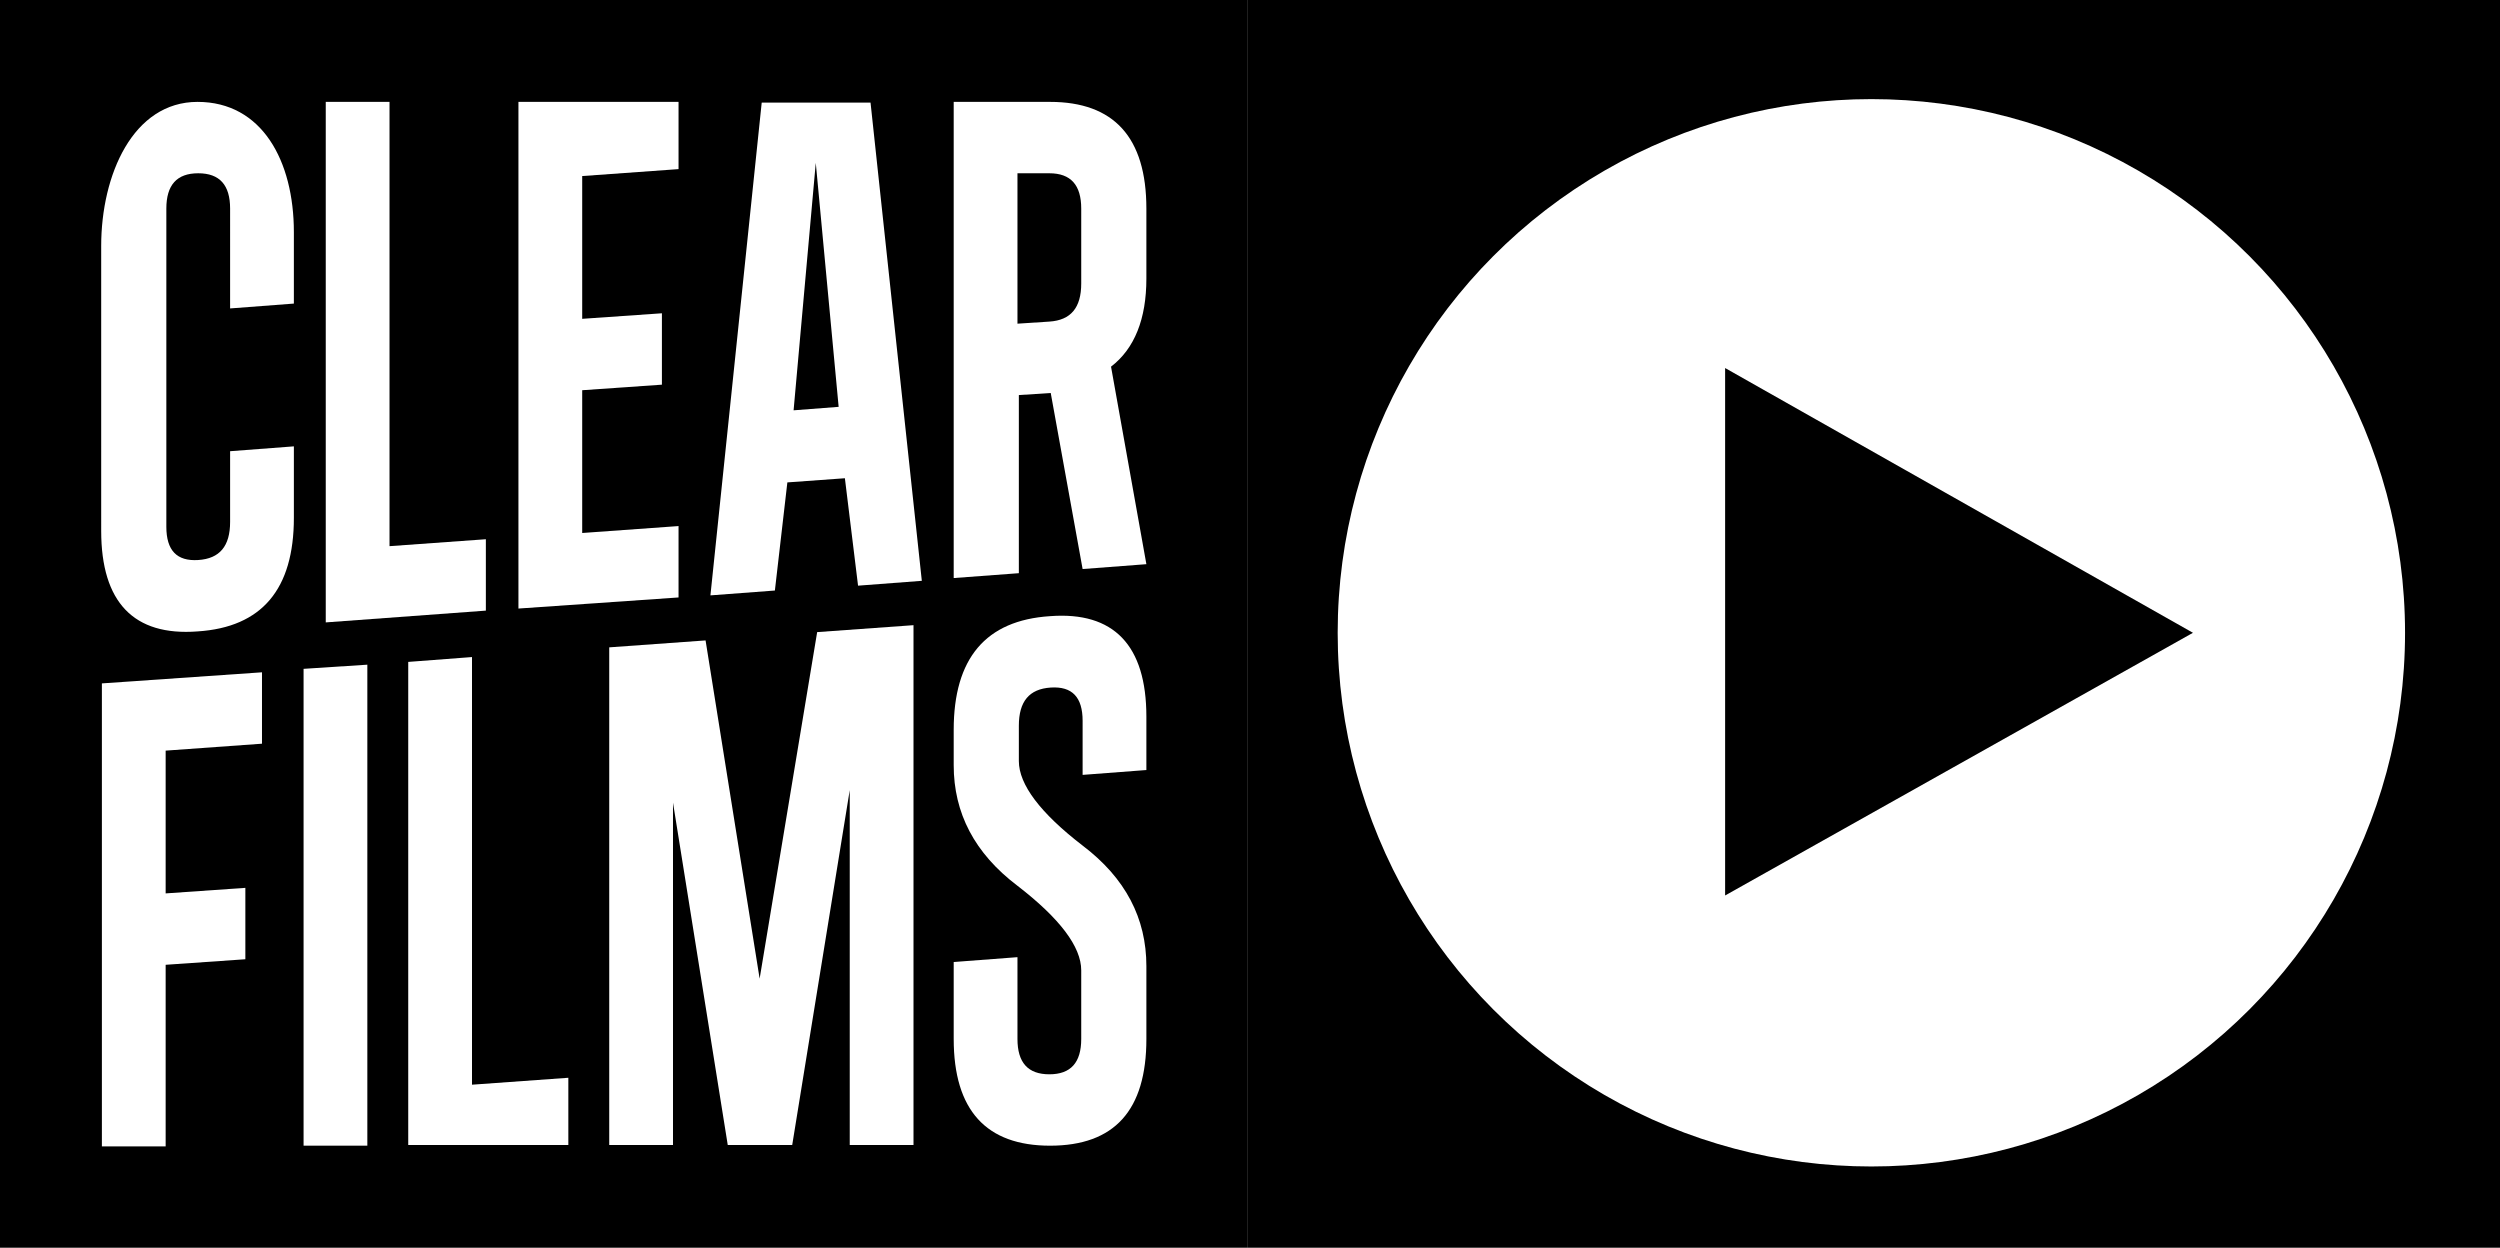 <?xml version="1.0" encoding="utf-8"?>
<!-- Generator: Adobe Illustrator 20.1.0, SVG Export Plug-In . SVG Version: 6.00 Build 0)  -->
<svg version="1.1" xmlns="http://www.w3.org/2000/svg" xmlns:xlink="http://www.w3.org/1999/xlink" x="0px" y="0px"
	 viewBox="0 0 360.7 180" style="enable-background:new 0 0 360.7 180;" xml:space="preserve">
<rect x="0" y="0" width="360.7" height="180" fill="#808080" stroke="none"/>
<style type="text/css">
	.Arched_x0020_Green{fill:url(#SVGID_1_);stroke:#FFFFFF;stroke-width:0.25;stroke-miterlimit:1;}
	.st0{fill:#FFFFFF;}
</style>
<linearGradient id="SVGID_1_" gradientUnits="userSpaceOnUse" x1="-18.333" y1="197.999" x2="-17.626" y2="197.292">
	<stop  offset="0" style="stop-color:#20AC4B"/>
	<stop  offset="0.983" style="stop-color:#19361A"/>
</linearGradient>
<g id="Layer_1">
	<rect x="180" y="0" width="180.7" height="180"/>
	<rect width="180" height="180"/>
	<g>
		<g>
			<path class="st0" d="M42.4,33.5v10.3l-9.2,0.7V30.1c0-3.4-1.5-5.1-4.6-5.1c-3.1,0-4.6,1.7-4.6,5.1V76c0,3.4,1.5,5,4.6,4.8
				c3.1-0.2,4.6-2,4.6-5.5V65.1l9.2-0.7v10.3c0,10.3-4.6,15.8-13.9,16.4c-9.2,0.7-13.9-4.2-13.9-14.5V35.5
				c0-10.3,4.6-20.8,13.9-20.8S42.4,23.2,42.4,33.5z"/>
			<path class="st0" d="M47,14.7h9.2v64.1l13.9-1v10.3L47,89.8V14.7z"/>
			<path class="st0" d="M74.8,14.7h23.1v9.7l-13.9,1V46l11.5-0.8v10.3L84,56.3v20.6l13.9-1v10.3l-23.1,1.6V14.7z"/>
			<path class="st0" d="M102.5,85.9l7.4-71.1h15.7l7.4,69l-9.2,0.7L121.9,69l-8.3,0.6l-1.8,15.6L102.5,85.9z M117.7,23.5l-3.2,35.7
				l6.5-0.5L117.7,23.5z"/>
			<path class="st0" d="M137.6,83.4V14.7h13.9c9.2,0,13.9,5.1,13.9,15.4v10.1c0,5.8-1.7,10.1-5.1,12.7l5.1,28.5l-9.2,0.7l-4.6-25.4
				l-4.6,0.3v25.7L137.6,83.4z M146.8,25v21.7l4.6-0.3c3.1-0.2,4.6-2,4.6-5.5V30.1c0-3.4-1.5-5.1-4.6-5.1H146.8z"/>
		</g>
		<g>
			<path class="st0" d="M14.7,98.6L37.8,97v10.3l-13.9,1v20.6l11.5-0.8v10.3l-11.5,0.8v26.2h-9.2V98.6z"/>
			<path class="st0" d="M53,95.9v69.4h-9.2V96.5L53,95.9z"/>
			<path class="st0" d="M58.9,95.5l9.2-0.7v61.7l13.9-1v9.7H58.9V95.5z"/>
			<path class="st0" d="M101.8,92.4l7.8,48.8l8.3-50l13.9-1v75h-9.2v-51.2l-8.3,51.2H105l-7.9-49.4v49.4h-9.2V93.4L101.8,92.4z"/>
			<path class="st0" d="M137.6,138.8l9.2-0.7v11.8c0,3.4,1.5,5.1,4.6,5.1c3.1,0,4.6-1.7,4.6-5.1V140c0-3.4-3.1-7.5-9.2-12.2
				c-6.2-4.7-9.2-10.5-9.2-17.4v-5.1c0-10.3,4.6-15.8,13.9-16.4c9.2-0.7,13.9,4.2,13.9,14.5v7.7l-9.2,0.7V104c0-3.4-1.5-5-4.6-4.8
				c-3.1,0.2-4.6,2-4.6,5.5v5.1c0,3.4,3.1,7.5,9.2,12.2c6.2,4.7,9.2,10.5,9.2,17.4v10.5c0,10.3-4.6,15.4-13.9,15.4
				c-9.2,0-13.9-5.1-13.9-15.4V138.8z"/>
		</g>
	</g>
	<circle class="st0" cx="270" cy="91.3" r="77"/>
</g>
<g id="Layer_2">
	<polygon points="248.9,53.1 248.9,129.2 316.4,91.3 	"/>
</g>
<g id="Layer_3">
</g>
</svg>
